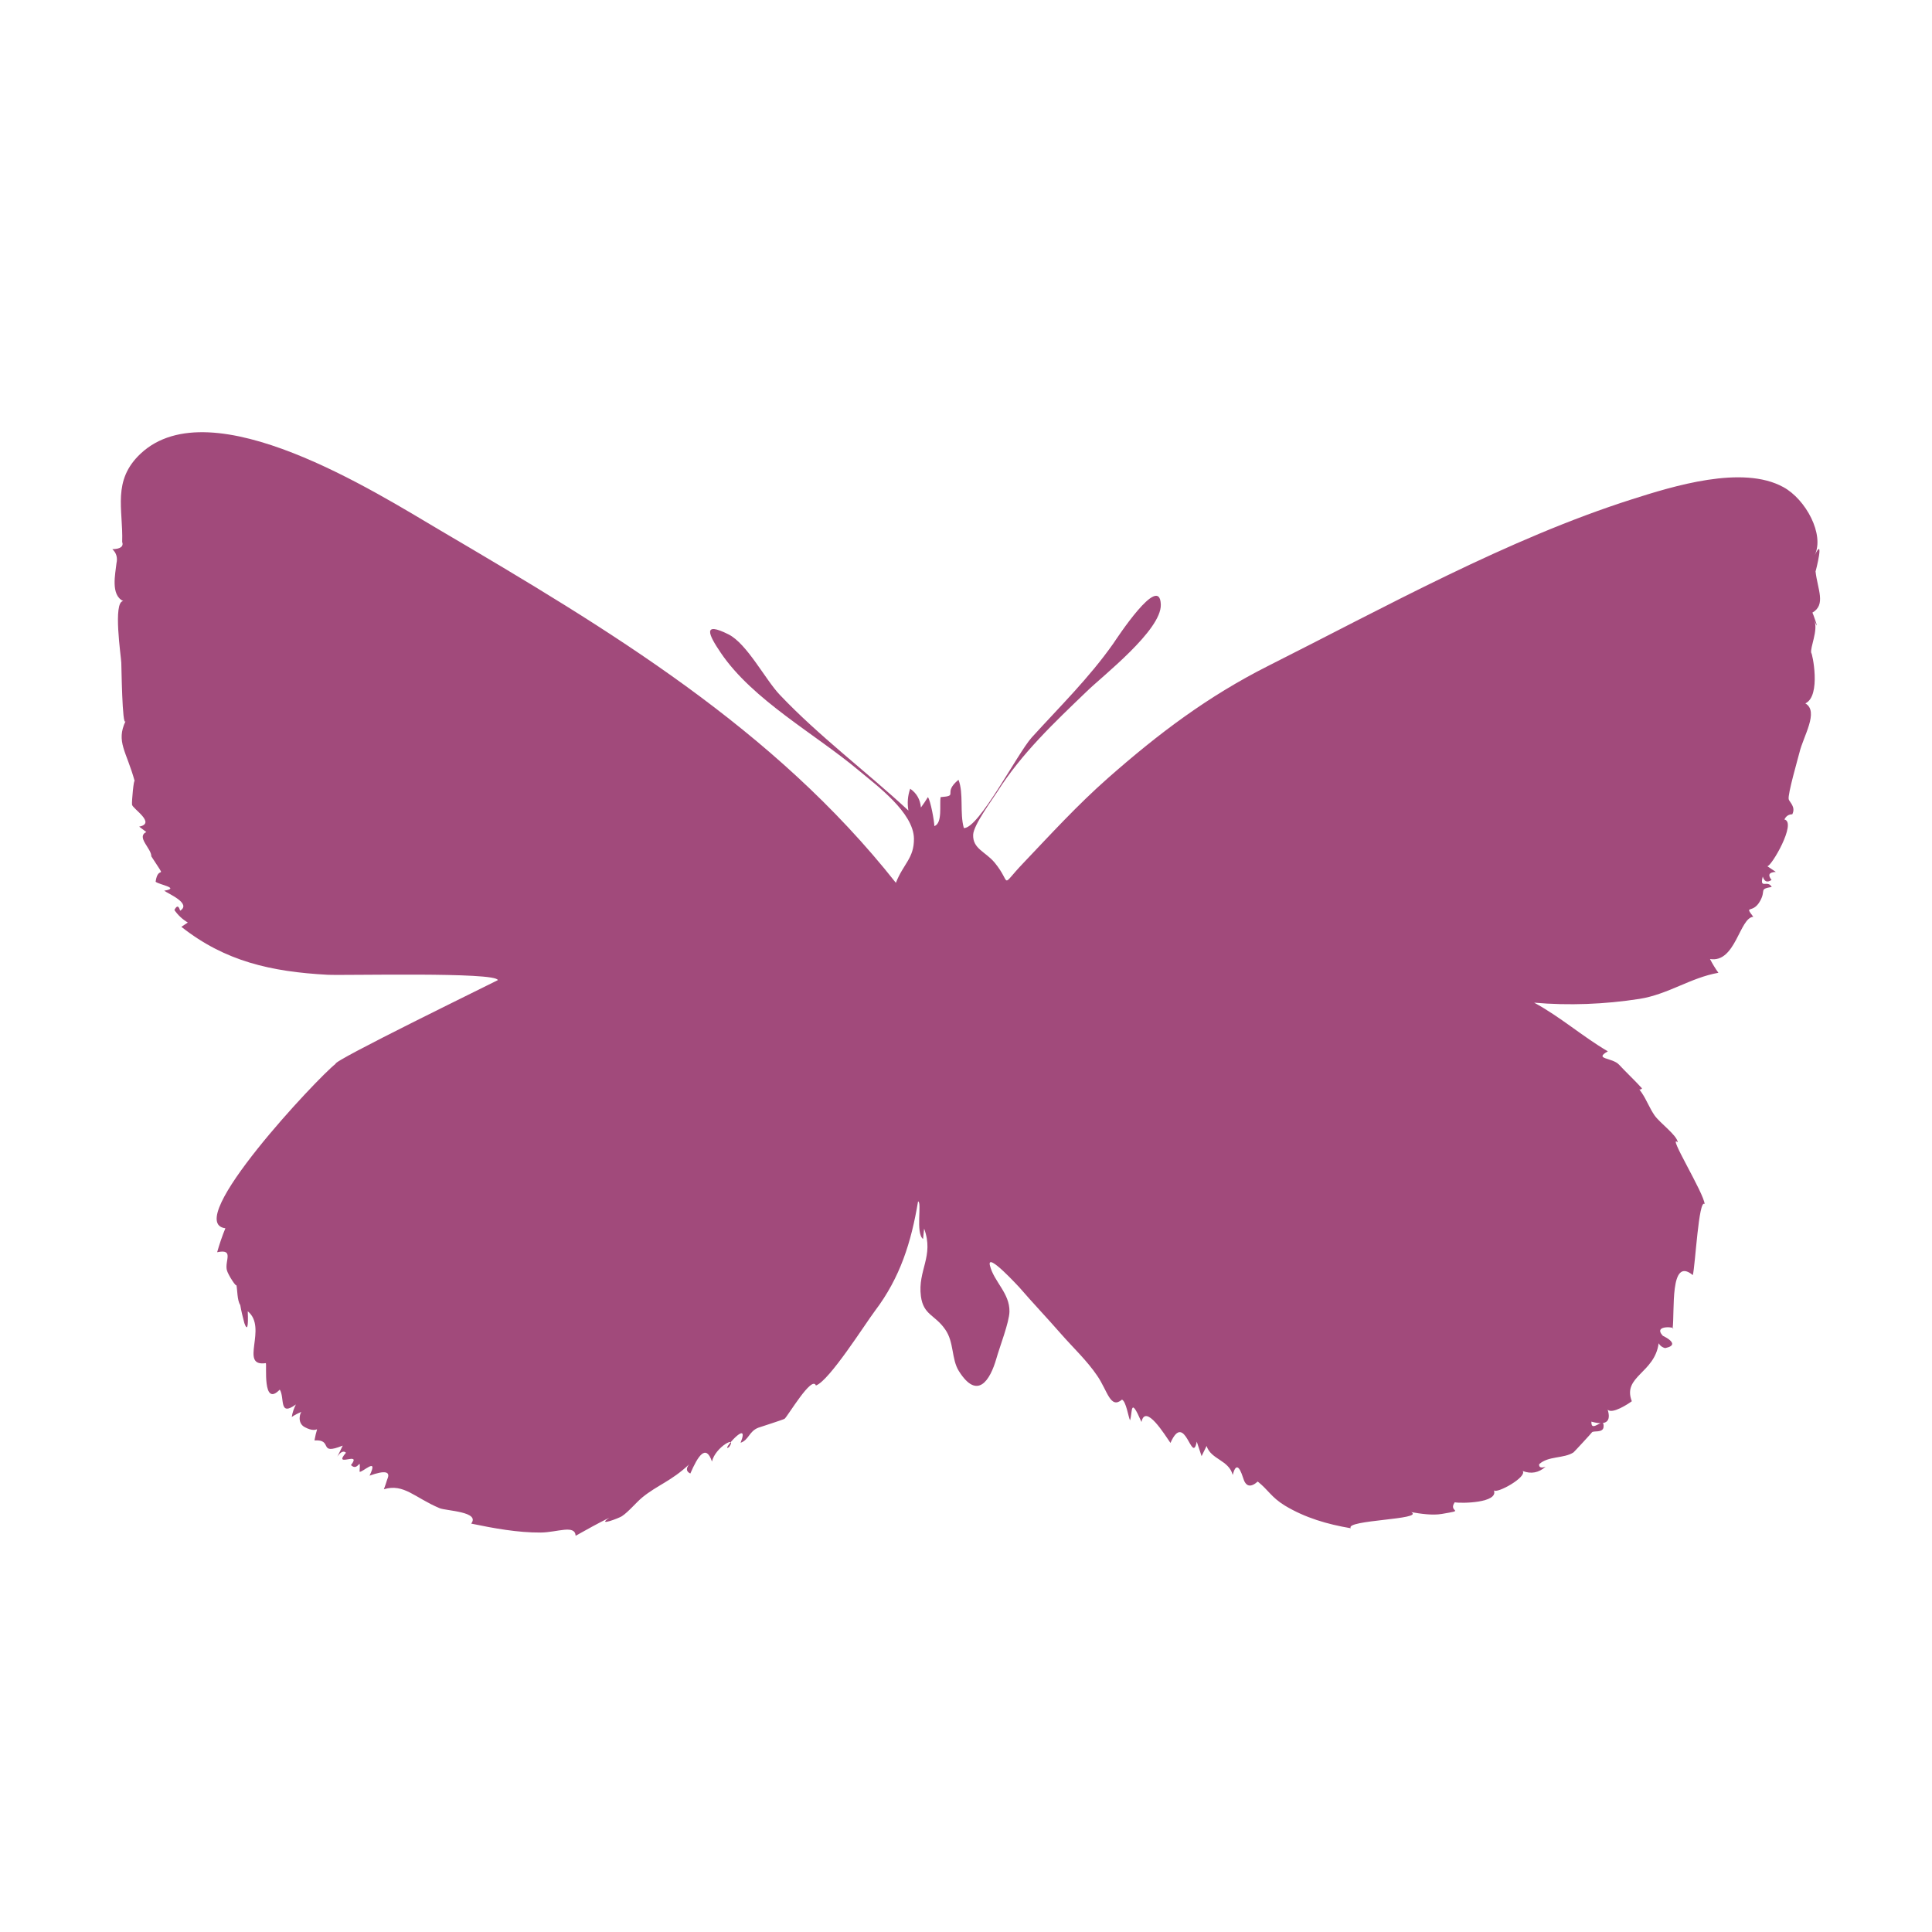 <?xml version="1.0" encoding="utf-8"?>
<!-- Generator: Adobe Illustrator 22.0.1, SVG Export Plug-In . SVG Version: 6.00 Build 0)  -->
<svg version="1.1" id="Layer_4" xmlns="http://www.w3.org/2000/svg" xmlns:xlink="http://www.w3.org/1999/xlink" x="0px" y="0px"
	 viewBox="0 0 1080 1080" style="enable-background:new 0 0 1080 1080;" xml:space="preserve">
<style type="text/css">
	.st0{fill:#A14A7B;}
</style>
<g>
	<path class="st0" d="M77.8,462.1c9.7-1.9-3.8-10.1-4-12.3c-0.2-2,1-14.8,1.5-13.1c-4.6-16.8-10.6-22-5.1-33.6
		c-1.9,4-2.3-31.5-2.4-32.7c-0.1-3.2-4.8-34.2,1.1-34.4c-7.2-3.4-4.4-15.2-3.8-21.1c0.7-3.1,0-5.8-2.3-7.9c4.5-0.1,6.4-1.5,5.5-4.1
		c0.6-18.2-5.8-34.3,10.4-49.4c39.6-36.9,131.6,21.9,167.6,43.1c94.2,55.4,186.3,110.6,254.5,196.9c4.2-10.7,10.2-13.7,10.1-24.7
		c-0.2-14.6-20.8-29.7-30.6-37.9c-24.2-20.4-59.5-39.5-77.4-66c-7-10.3-10.3-17.6,4.3-10.3c10.4,5.2,20.6,25.3,28.7,33.8
		c22,23.2,48.4,42.9,71.9,64.7c-0.7-4.2-0.4-8.2,1-12.2c3.6,2.5,5.6,6,6,10.5c1.4-1.9,2.7-3.8,3.9-5.8c1.5,1.9,3.6,13.5,3.6,16.2
		c4.7-1.6,2.8-12.2,3.5-16.2c10.6-0.8,0.7-2,10-9.7c3,7.6,0.6,18.6,3,27c8.4,0.3,30-41.8,37.9-50.6c15.8-17.4,32-33.2,45.6-52.5
		c1.6-2.3,26.1-40,26.6-21.8c0.4,14.3-32.6,39.9-41.3,48.4c-18.2,17.5-36.5,34.7-50.1,56.2c-2.5,4-13.3,18.5-13.5,24
		c-0.3,7.9,6.8,9.4,12,15.6c9.9,12,2.5,14.4,16,0.3c15.6-16.4,30.3-32.5,47.3-47.5c28.6-25.2,56-45.8,89.7-62.8
		c65-32.7,133.9-71,203.3-93.1c22.9-7.3,61.7-19.4,84.6-6.8c12.5,6.8,23.2,26.5,17.5,38.1c5.7-11.5,0.6,9.2,0.5,9
		c1.1,10,6,18.6-1.8,23.1c0.1-0.6,4.7,12.7,1.1,4.4c2.3,5.4-2.5,15.2-1.7,18.1c0.5-0.3,5.7,24-3.3,28.2c7.8,4.5-1.2,18.5-3.3,27.5
		c-0.7,2.9-6.7,23.5-6,26.1c0.4,1.6,4.1,4.2,2,8.4c-2,0-3.5,1-4.4,2.9c7.1,1.6-7.5,26.7-9.6,26.1c1.6,1.1,3.2,2.1,4.8,3.2
		c-3.9,0.2-4.6,1.7-2.4,4.5c-2.4,1.6-4,1-4.9-1.9c-1.9,7.4,2.7,1.6,5,5.8c-7.3,1.3-3.1,1.7-6.4,7.7c-4.2,7.8-9.3,1.9-3.9,9
		c-7.7,0.5-9.9,26-24.2,23.6c1.4,2.7,2.9,5.2,4.7,7.7c-15.5,2.7-28.2,12.1-44.2,14.6c-19.3,3-39.4,3.8-58.8,2.1
		c14.5,7.8,27,18.9,41.2,27.2c-8.1,4.6,2.4,3.3,6.3,7.5c3.3,3.6,8.9,8.9,12.8,13.2c-2.1,3-5.7-5.8,0,2.7c2.6,3.9,4.3,8.5,7,12.4
		c3.1,4.4,12.6,11.1,13,15.1c-6.2-5.3,14.8,28.6,15,34.5c-3.3-3.3-5.2,34.2-6.6,39.7c-13.1-10.9-10,20.6-11.3,29.9
		c3.1-0.6-11.6-2.6-5.4,4.1c-3.3-1.5,12.1,4.6,1.2,6.8c-1.6-0.4-2.8-1.3-3.6-2.7c-2.2,16.7-20.4,18.5-15,32.4
		c-2,1.5-11,7.4-13.5,4.7c2.1,6.8-1,9-9.1,6.7c-0.3,7,7.5-3.6,6.8,3c-0.3,3.5-5.8,1.9-6.5,3c-0.2,0.4-9.8,10.8-10.3,11.2
		c-5.3,3.5-14.1,1.9-19.2,6.6c-0.2,1.8,1.1,2.3,3.6,1.4c-3.8,3.4-8.1,4.2-12.8,2.4c2.6,3.4-14.6,12.9-16.1,10.8
		c2.7,7.1-18.3,7.4-21.9,6.7c-4,5.8,6.8,4.1-7.2,6.5c-5.3,0.9-11.9-0.1-17.1-1c7.6,4.2-37.2,4.3-33.8,9c-13-2.2-25.5-5.8-36.9-12.7
		c-7.5-4.6-9.1-8.6-15.1-13.4c-4.1,3.6-6.8,2.8-8.2-2.1c-2.3-7.2-4.2-7.7-5.8-1.6c-2.2-8.4-12.2-8.6-14.6-16.2
		c-0.9,1.9-1.9,3.8-2.8,5.7c-0.9-2.7-1.8-5.4-2.7-8.1c-2.7,13.5-6.5-17.8-14.7,0.7c-3.1-4.4-14-22.3-16.2-11.7
		c-6.5-14.9-4.9-5.5-6.4-0.9c-1-2.2-2.2-10.6-4.5-11.6c-6.5,5.5-8-4.8-13.8-13.3c-5.9-8.7-13.7-15.9-20.5-23.7
		c-7.6-8.7-15.7-17.2-23.2-25.9c0,0.1-18.4-20.2-16.3-12c2.3,9.1,11.1,15.4,10.9,25.7c-0.1,5.9-5.5,19.8-7.3,26.2
		c-3.5,12.2-10.6,23.6-21,7c-4.2-6.7-2.6-16.1-7.6-23.2c-5.7-8.3-12.2-8-13.6-18.6c-1.9-14.6,7.5-22.3,1.8-37.8
		c-0.2,1.9-0.4,3.9-0.6,5.8c-4.3-3.2-0.5-20.9-2.8-21c-3.8,22.8-10,42.6-24.1,61.2c-5.5,7.3-25.6,39.2-33,41.7
		c-2.2-5.9-15.8,17.3-17.5,18.6c-0.7,0.5-12.7,4.3-14.7,5c-5.2,2-5.3,6.9-9.9,8.4c5.8-14.6-11.8,5.9-6.5,2.5c5.1-7-7.6-0.2-9.5,8
		c-3.4-10-7.8-3.2-12.1,6.7c-2.3-1.1-2.5-2.8-0.7-5.1c-9.8,9.3-17.8,11.6-26.2,18.5c-3.5,2.9-7.6,8-11.4,10.5c-1.5,1-14.5,6-7,0.8
		c-6.4,3.2-12.6,6.6-18.8,10.1c-0.4-6.4-10.2-1.9-19.5-1.8c-12.8,0.1-26.4-2.4-38.9-5c5.2-6.7-13.9-7.1-17.6-8.6
		c-13.9-5.8-20-14-31.2-10.6c0.7-1.8,1.3-3.7,1.9-5.6c2-4.4-1.3-5.1-9.9-2c5.3-11.1-4.1-1.5-5.6-2.2c0.7-9.6-0.6,0.4-4.8-3.7
		c6.5-8.3-10.5,2-2.8-6.9c-3.4-3.4-8,9.2-1.8-4c-14.2,5.7-5-3.6-15.8-2.9c2-11.2,3.2-2.8-5.4-7.4c-4.6-2.4-2.5-8.4-1.8-8.6
		c-1.9,0.8-3.8,1.7-5.5,2.9c0.4-2.5,1.2-4.8,2.3-7c-9.7,7.1-6.1-3.8-9-8.3c-9.9,10.3-7.1-14.4-7.8-14.8c-15.2,2.2,1.3-19.7-10.1-29
		c0.4,9-0.3,11.2-1.9,6.6c-0.9-3.3-1.7-6.7-2.3-10.1c-1.8-2.7-1.5-8.5-2.2-11.5c0.6,2.6-4.7-5.4-5.3-8.1c-1.2-5.2,4.2-11.9-5.4-9.9
		c1.3-4.6,2.8-9,4.6-13.4c-24.7-3.1,51.9-84.5,61.6-91.9c-2.1-1.4,84.5-43.6,90.7-46.8c-0.7-4.7-85.8-2.5-95.2-3
		c-31.5-1.7-57.3-7.5-81.7-26.8c1.2-0.8,2.4-1.6,3.6-2.4c-3-1.8-5.5-4.1-7.5-7c1.4-2.7,2.4-2.5,3.2,0.4c6.6-4.1-6.9-9.6-8.9-11.2
		c9.2-1.5-2.8-3.3-4.8-5c1.4-10.4,7.2,0.8-2.4-14.2c0.1-4.4-8.6-10.8-2.8-13.6C80.5,464.1,79.2,463.1,77.8,462.1z"/>
</g>
</svg>
